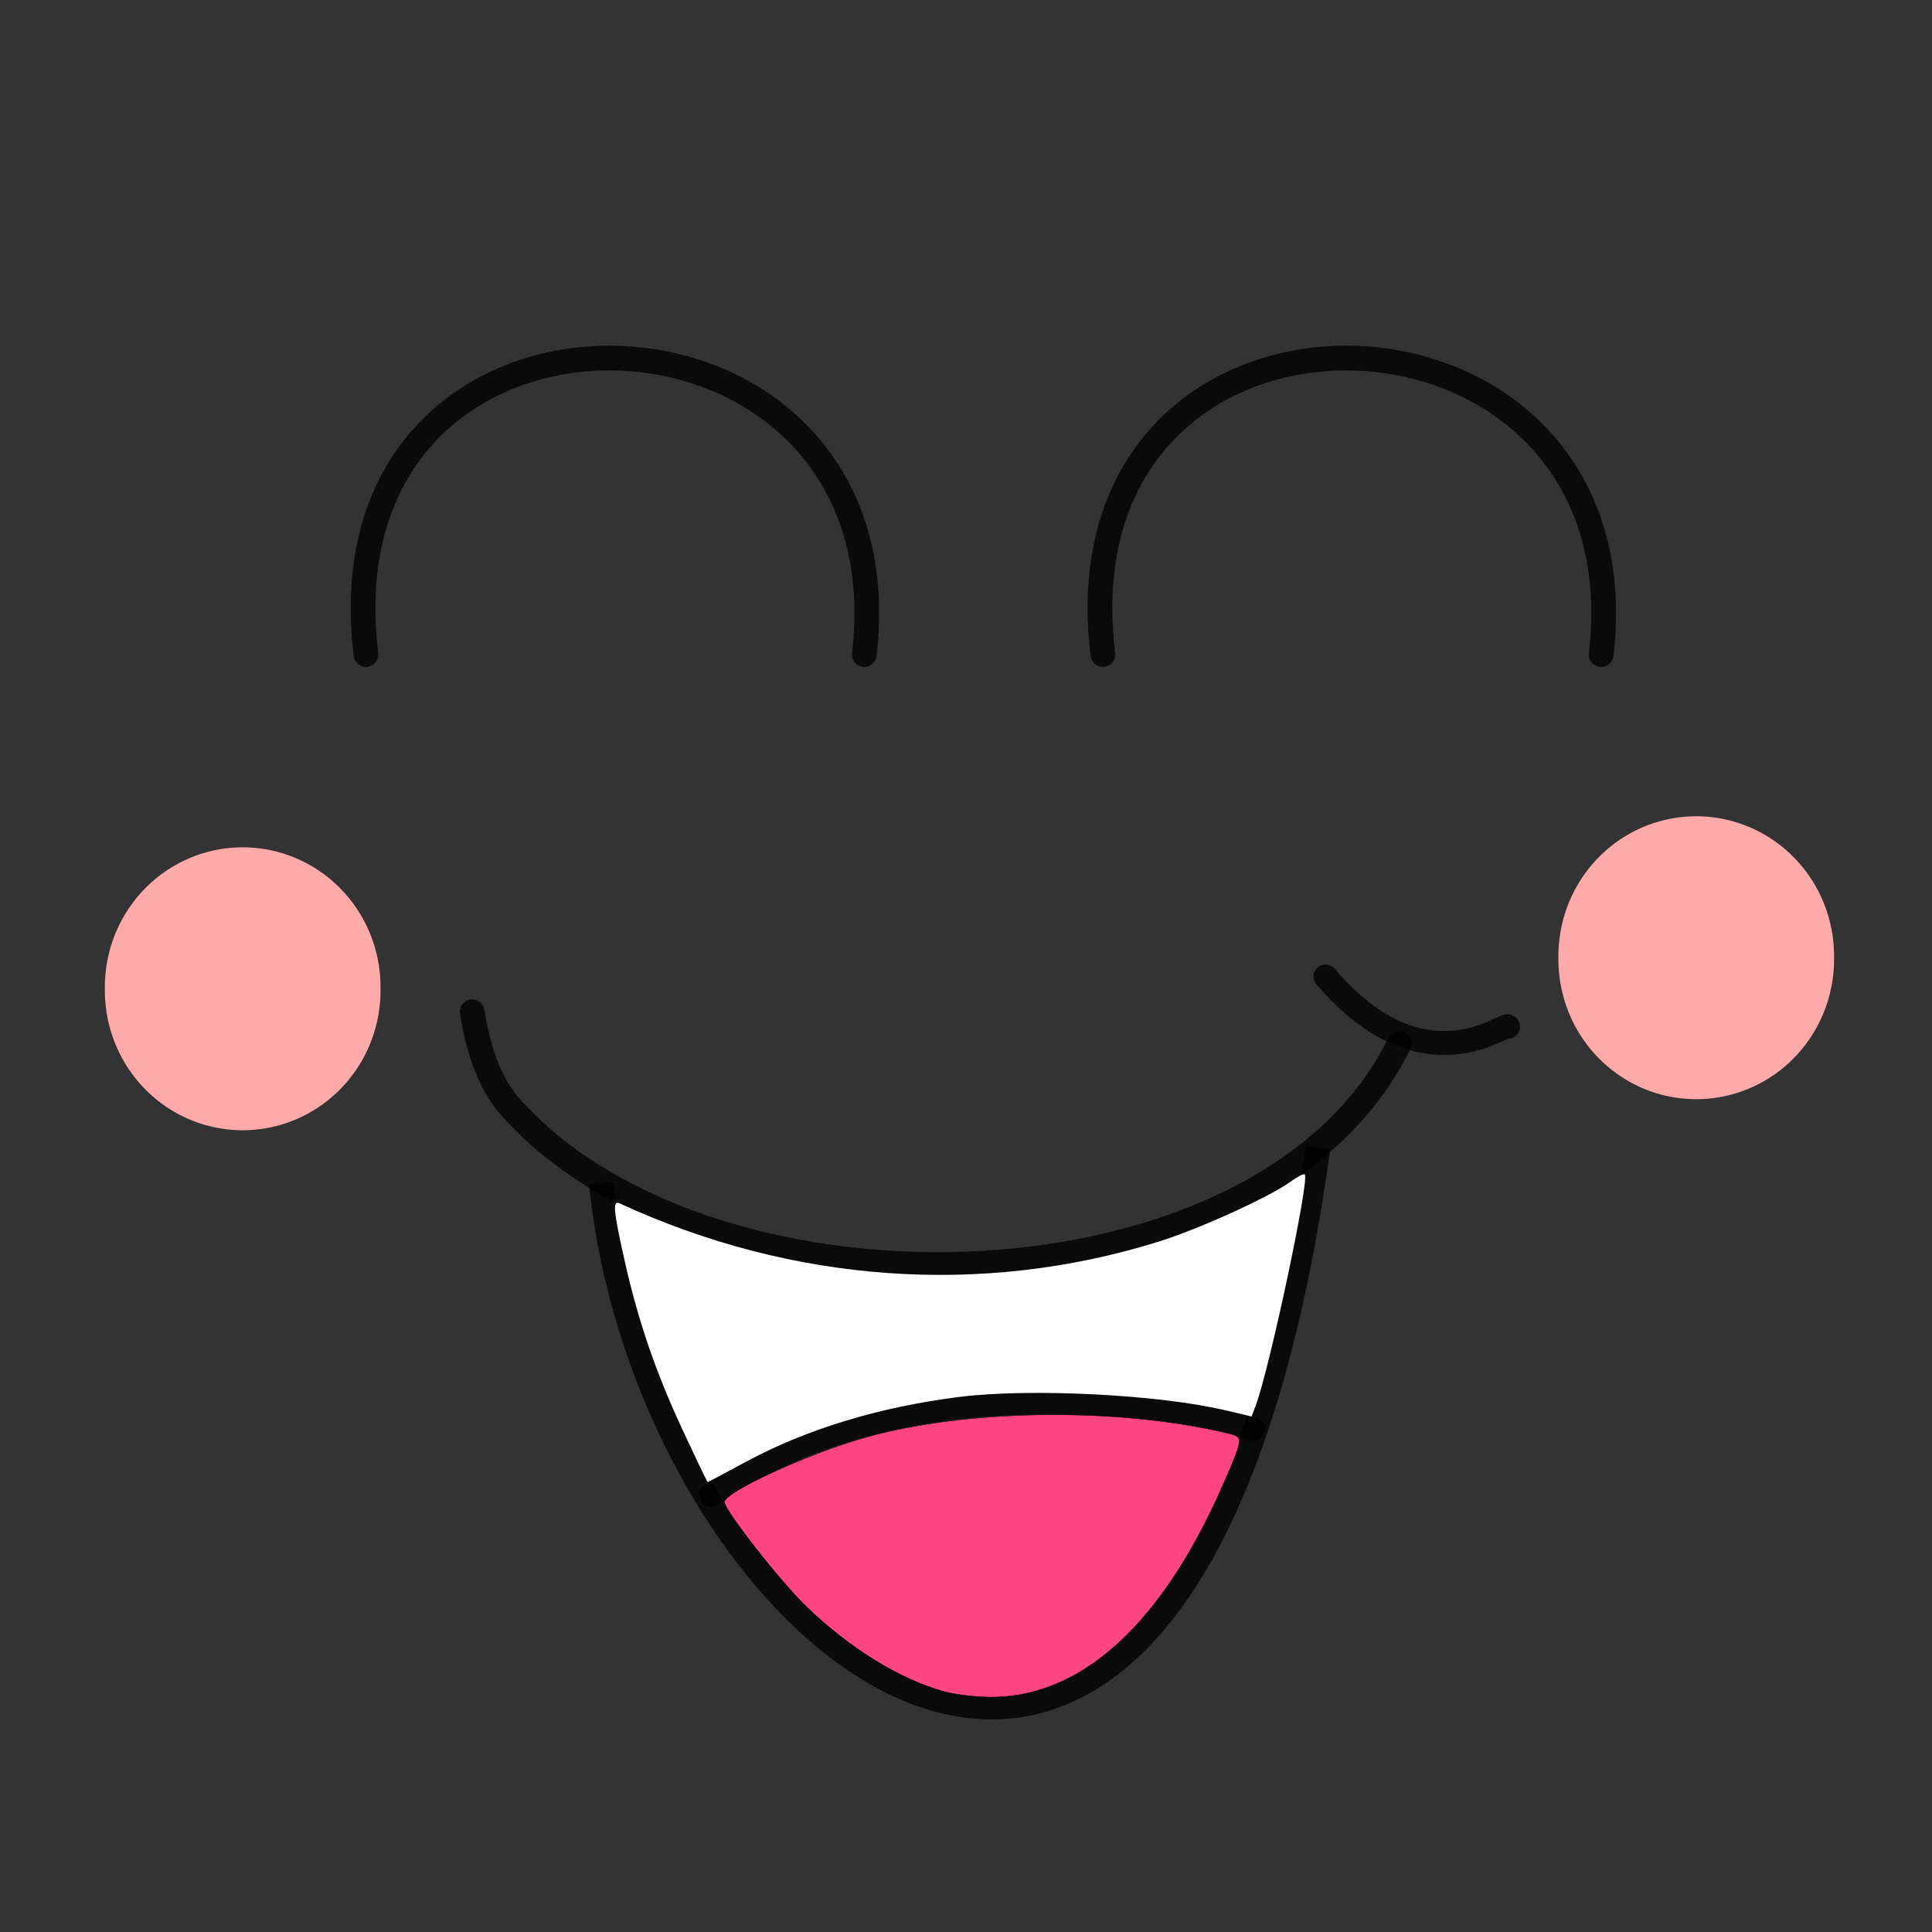 <?xml version="1.0" encoding="UTF-8" standalone="no"?>
<!-- Created with Inkscape (http://www.inkscape.org/) -->

<svg
   xmlns:dc="http://purl.org/dc/elements/1.1/"
   xmlns:cc="http://creativecommons.org/ns#"
   xmlns:rdf="http://www.w3.org/1999/02/22-rdf-syntax-ns#"
   xmlns:svg="http://www.w3.org/2000/svg"
   xmlns="http://www.w3.org/2000/svg"
   xmlns:sodipodi="http://sodipodi.sourceforge.net/DTD/sodipodi-0.dtd"
   xmlns:inkscape="http://www.inkscape.org/namespaces/inkscape"
   width="80"
   height="80"
   id="svg3099"
   version="1.1"
   inkscape:version="0.48.4 r9939"
   sodipodi:docname="smile.svg">
  <rect width="100%" height="100%" fill="#333333" stroke="none"/>
  <defs
     id="defs3101" />
  <sodipodi:namedview
     id="base"
     pagecolor="#ffffff"
     bordercolor="#666666"
     borderopacity="1.0"
     inkscape:pageopacity="0"
     inkscape:pageshadow="2"
     inkscape:zoom="7.9195959"
     inkscape:cx="9.9525121"
     inkscape:cy="33.915459"
     inkscape:document-units="px"
     inkscape:current-layer="layer1"
     showgrid="false"
     inkscape:window-width="1920"
     inkscape:window-height="1030"
     inkscape:window-x="0"
     inkscape:window-y="0"
     inkscape:window-maximized="1" />
  <g
     inkscape:label="Layer 1"
     inkscape:groupmode="layer"
     id="layer1"
     transform="translate(0,-972.362)">
    <path
       style="fill:none;stroke:#000000;stroke-width:1.024;stroke-linecap:round;stroke-linejoin:miter;stroke-miterlimit:4;stroke-opacity:0.803;stroke-dasharray:none"
       d="m 15.155,999.466 c -2.049,-16.727 22.533,-16.009 20.632,0"
       id="path3895"
       inkscape:connector-curvature="0"
       sodipodi:nodetypes="cc" />
    <path
       style="fill:none;stroke:#000000;stroke-width:1.024;stroke-linecap:round;stroke-linejoin:miter;stroke-miterlimit:4;stroke-opacity:0.803;stroke-dasharray:none"
       d="m 45.668,999.466 c -2.049,-16.727 22.533,-16.009 20.632,0"
       id="path3895-7"
       inkscape:connector-curvature="0"
       sodipodi:nodetypes="cc" />
    <path
       style="fill:none;stroke:#000000;stroke-width:1.024;stroke-linecap:round;stroke-linejoin:miter;stroke-miterlimit:4;stroke-opacity:0.803;stroke-dasharray:none"
       d="m 19.552,1014.256 c 0.325,2.049 0.931,3.225 1.638,4.008 8.421,9.327 31.219,8.656 36.749,-2.687"
       id="path3929"
       inkscape:connector-curvature="0"
       sodipodi:nodetypes="csc" />
    <path
       style="fill:none;stroke:#000000;stroke-width:0.991px;stroke-linecap:round;stroke-linejoin:miter;stroke-opacity:0.803"
       d="m 54.884,1012.795 c 4.138,4.846 7.588,1.76 7.559,2.085"
       id="path3931"
       inkscape:connector-curvature="0"
       sodipodi:nodetypes="cc" />
    <path
       style="fill:none;stroke:#000000;stroke-width:1.024;stroke-linecap:butt;stroke-linejoin:miter;stroke-miterlimit:4;stroke-opacity:0.803;stroke-dasharray:none"
       d="m 24.9,1021.357 c 1.994,19.652 24.303,37.575 29.674,-1.467"
       id="path3933"
       inkscape:connector-curvature="0"
       sodipodi:nodetypes="cc" />
    <path
       style="fill:none;stroke:#000000;stroke-width:0.991px;stroke-linecap:round;stroke-linejoin:miter;stroke-opacity:0.803"
       d="m 29.443,1034.274 c 6.697,-4.694 15.99,-4.367 22.438,-2.738"
       id="path3935"
       inkscape:connector-curvature="0"
       sodipodi:nodetypes="cc" />
    <path
       style="fill:#ff4681;fill-opacity:1;stroke:#000000;stroke-width:0.017;stroke-linecap:round;stroke-miterlimit:4;stroke-opacity:1;stroke-dasharray:none"
       d="m 39.088,1042.407 c -1.858,-0.525 -3.879,-1.772 -5.694,-3.513 -1.071,-1.027 -3.394,-3.994 -3.394,-4.334 0,-0.425 3.487,-2.019 5.878,-2.688 4.082,-1.141 10.107,-1.241 14.622,-0.242 0.841,0.186 0.878,0.216 0.776,0.645 -0.059,0.247 -0.476,1.245 -0.927,2.216 -2.492,5.37 -5.752,8.196 -9.399,8.145 -0.605,-0.01 -1.443,-0.112 -1.862,-0.231 l 0,0 z"
       id="path3937"
       inkscape:connector-curvature="0" />
    <path
       sodipodi:type="arc"
       style="fill:#ffaaaa;fill-opacity:1;stroke:none"
       id="path3939"
       sodipodi:cx="46.785713"
       sodipodi:cy="108.57143"
       sodipodi:rx="6.7857141"
       sodipodi:ry="6.9642859"
       d="m 53.571,108.571 a 6.786,6.964 0 1 1 -13.571,0 6.786,6.964 0 1 1 13.571,0 z"
       transform="matrix(0.841,0,0,0.831,-29.297,923.083)" />
    <path
       sodipodi:type="arc"
       style="fill:#ffaaaa;fill-opacity:1;stroke:none"
       id="path3939-0"
       sodipodi:cx="46.785713"
       sodipodi:cy="108.57143"
       sodipodi:rx="6.7857141"
       sodipodi:ry="6.9642859"
       d="m 53.571,108.571 a 6.786,6.964 0 1 1 -13.571,0 6.786,6.964 0 1 1 13.571,0 z"
       transform="matrix(0.841,0,0,0.831,30.891,921.797)" />
    <path
       style="fill:#ffffff;fill-opacity:1;stroke:none"
       d="m 28.272,1031.588 c -1.137,-2.444 -1.859,-4.559 -2.426,-7.104 -0.45,-2.018 -0.484,-2.43 -0.192,-2.295 7.153,3.302 15.012,3.863 22.305,1.592 1.694,-0.528 4.616,-1.856 5.493,-2.497 0.276,-0.202 0.535,-0.332 0.577,-0.29 0.205,0.21 -1.465,8.069 -2.034,9.572 l -0.17,0.45 -1.02,-0.244 c -2.784,-0.667 -8.161,-0.939 -11.116,-0.562 -3.319,0.423 -6.317,1.338 -8.818,2.691 -0.846,0.457 -1.552,0.831 -1.569,0.831 -0.017,0 -0.48,-0.965 -1.028,-2.144 z"
       id="path3977"
       inkscape:connector-curvature="0" />
  </g>
</svg>
